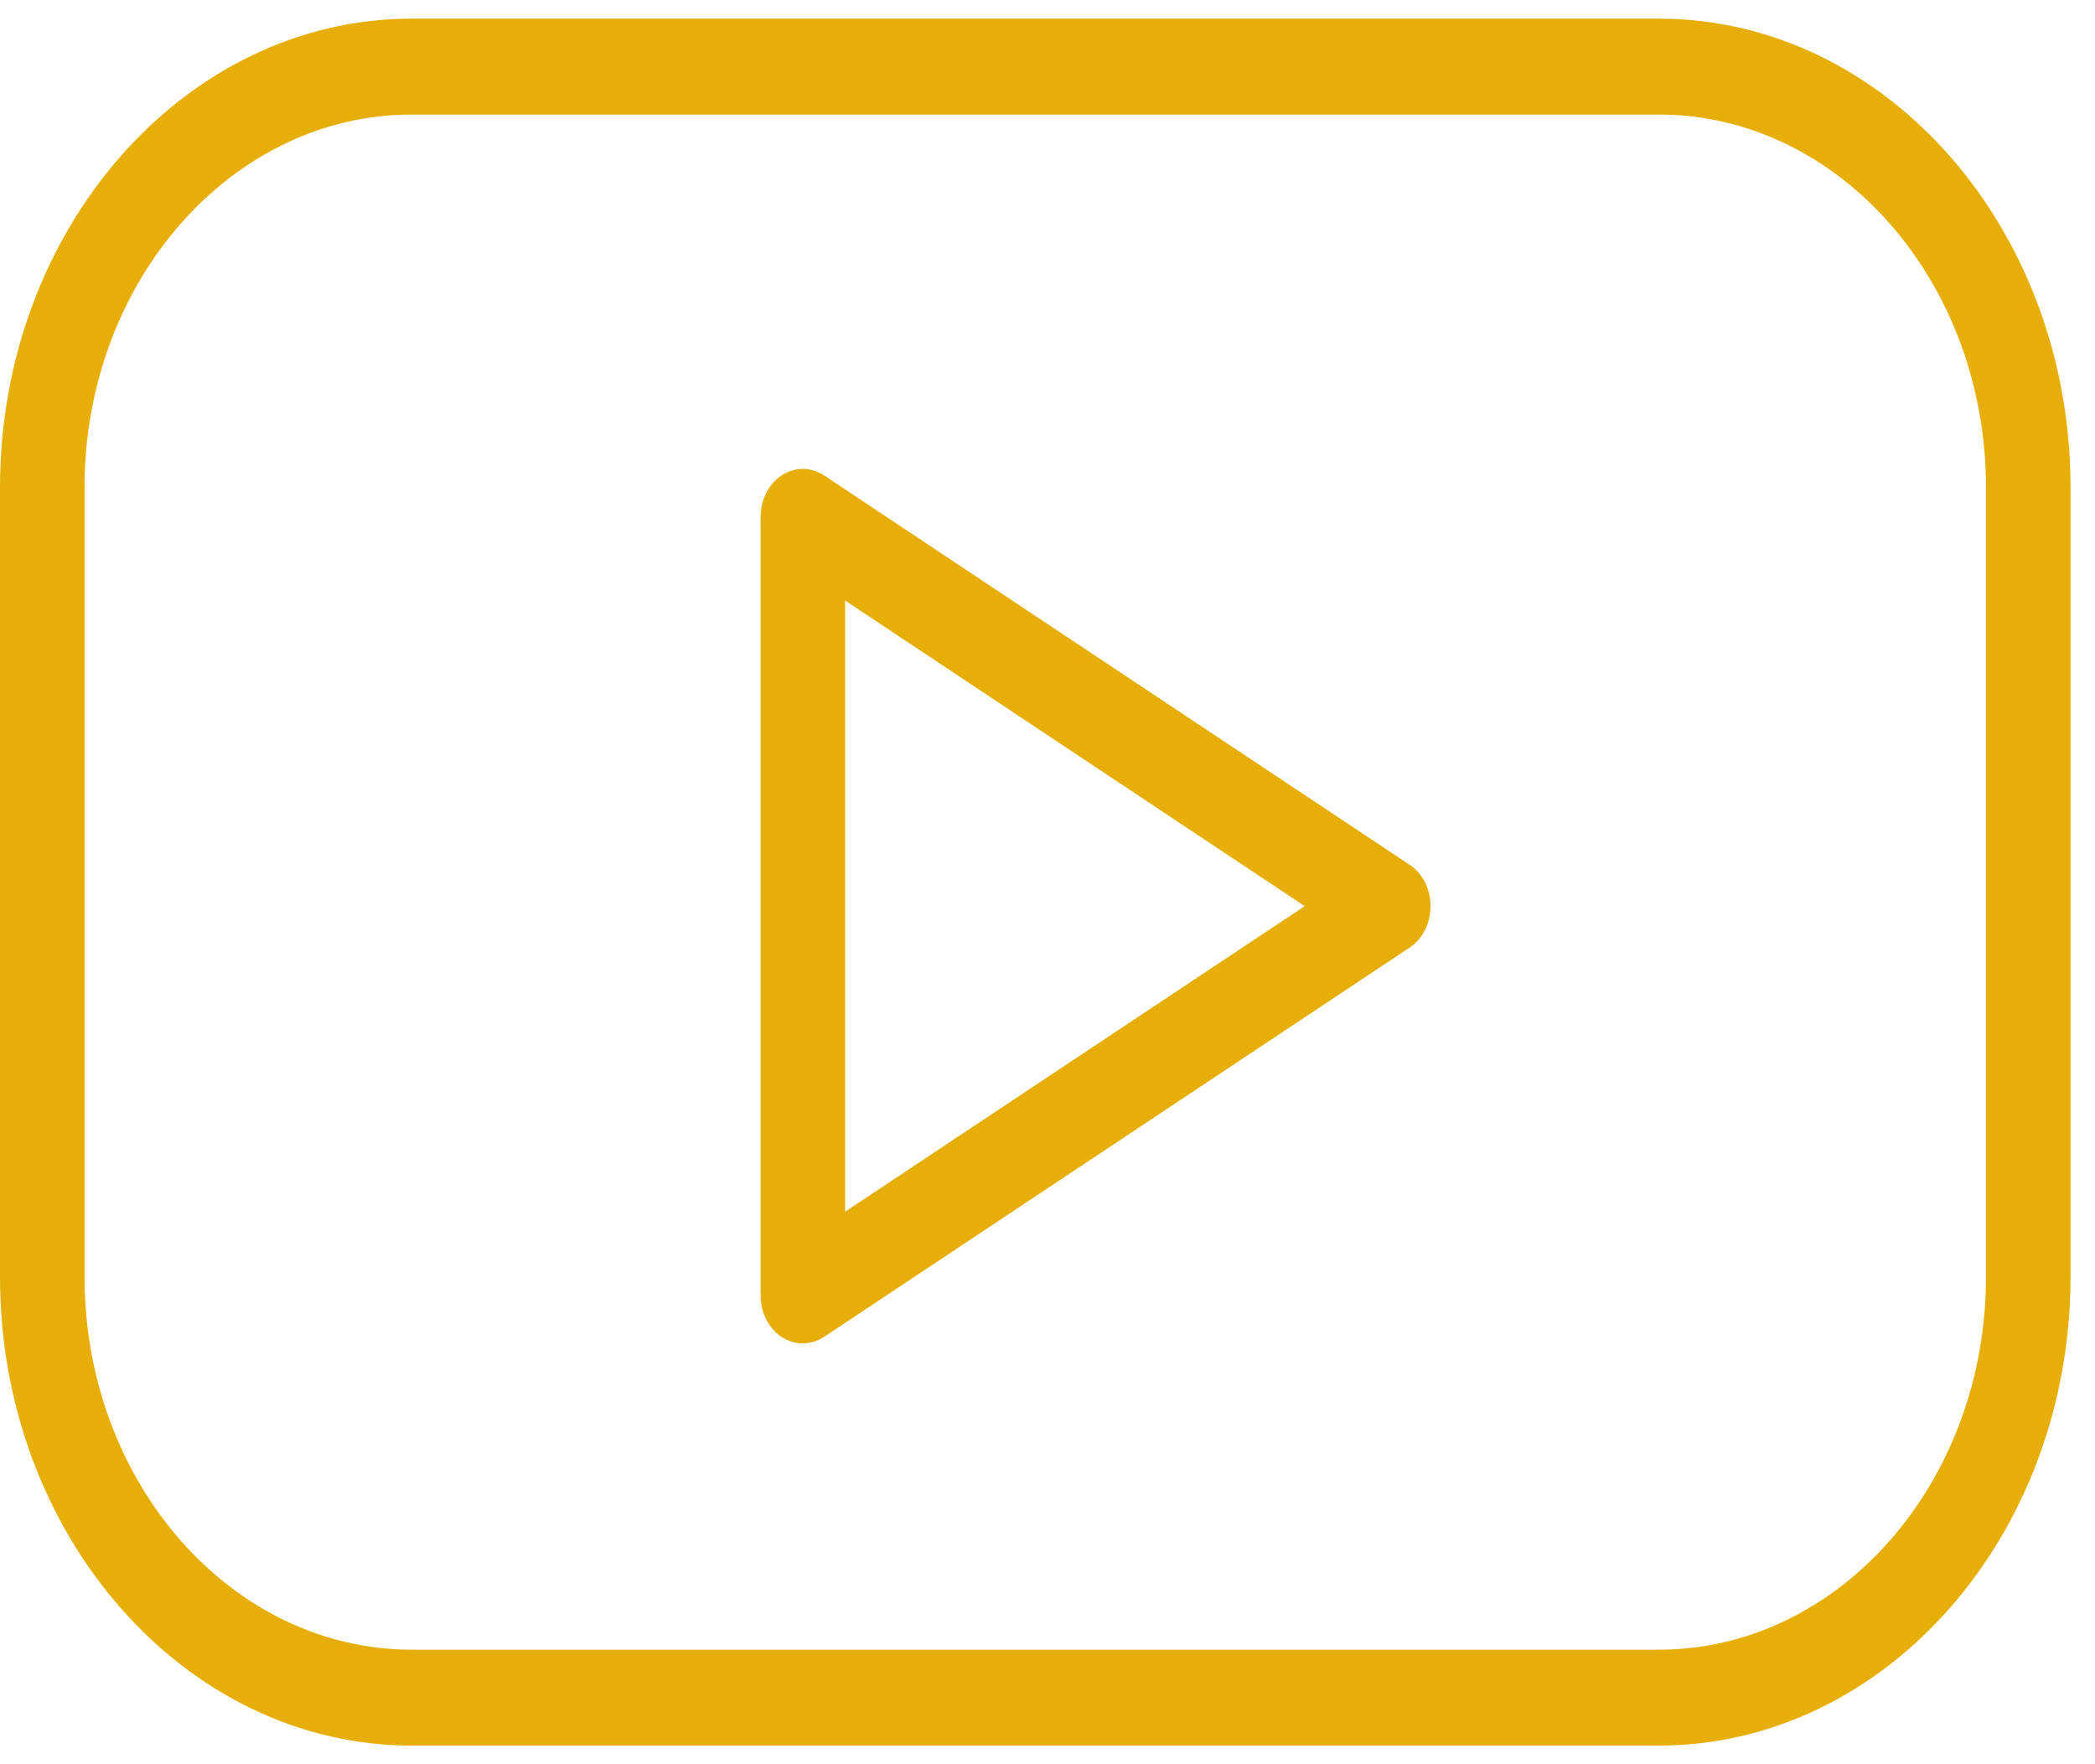<svg width="57" height="48" viewBox="0 0 57 48" fill="none" xmlns="http://www.w3.org/2000/svg">
<path d="M45.131 0.507H11.203C5.026 0.507 0 6.23 0 13.264V34.736C0 41.771 5.026 47.493 11.203 47.493H45.131C51.308 47.493 56.334 41.77 56.334 34.736V13.264C56.334 6.23 51.308 0.507 45.131 0.507ZM54.034 34.737C54.034 40.333 50.04 44.884 45.131 44.884H11.203C6.294 44.884 2.3 40.331 2.3 34.737V13.264C2.3 7.67 6.294 3.117 11.203 3.117H45.131C50.04 3.117 54.034 7.67 54.034 13.264V34.737Z" fill="#E6AE06"/>
<path d="M38.352 23.528L22.424 12.936C22.07 12.701 21.63 12.697 21.272 12.93C20.915 13.162 20.694 13.594 20.694 14.063V35.245C20.694 35.712 20.915 36.146 21.271 36.378C21.448 36.493 21.646 36.55 21.843 36.55C22.045 36.55 22.245 36.49 22.424 36.371L38.352 25.782C38.704 25.549 38.922 25.119 38.922 24.656C38.922 24.192 38.706 23.762 38.352 23.528ZM22.993 32.967V16.339L35.497 24.654L22.993 32.967Z" fill="#E6AE06"/>
</svg>
